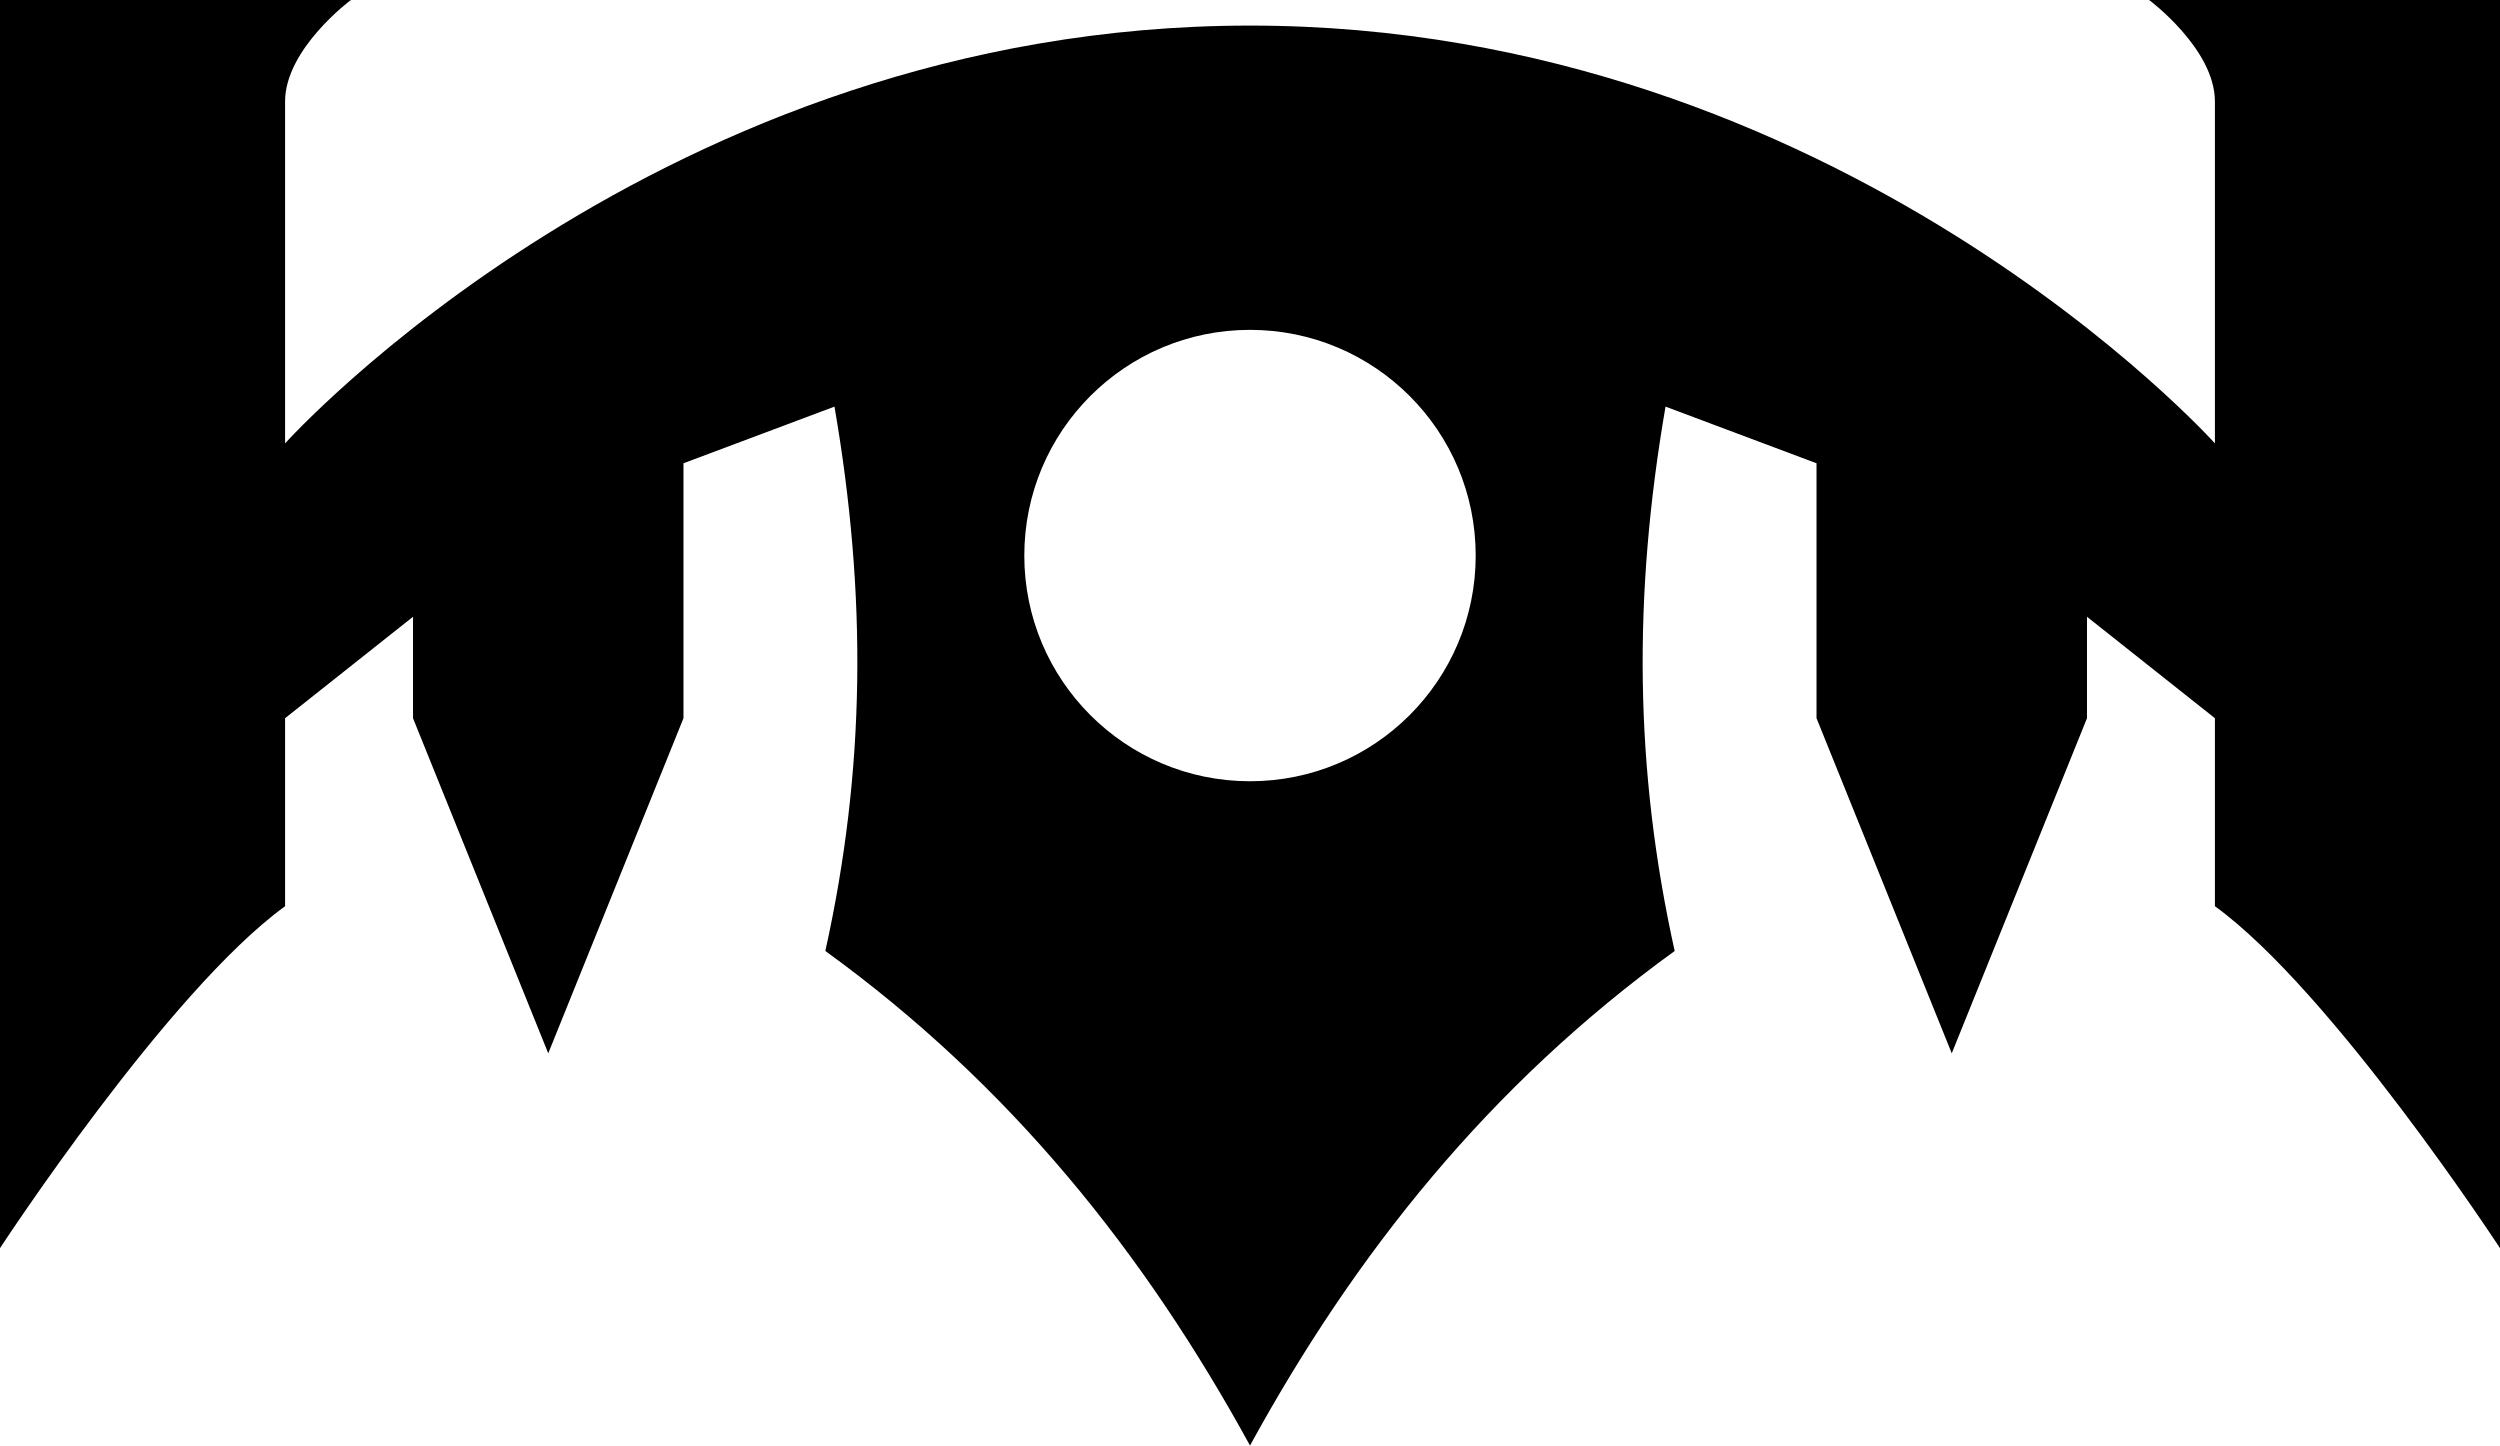 <?xml version="1.0" encoding="UTF-8" standalone="no"?>
<svg
   version="1.1"
   width="342"
   height="197.75"
   id="svg1"
   xmlns="http://www.w3.org/2000/svg"
   xmlns:svg="http://www.w3.org/2000/svg">
  <defs
     id="defs1" />
  <path
     d="m 0,0 v 170.75 c 0,0 22.97,-35.152 39,-46.781 V 98.25 L 56.5,84.375 V 98.25 L 75,144.094 93.5,98.25 V 63.375 l 20.656,-7.75 c 4.458,25.862 4.247,49.65 -1.25,74.469 25.363,18.377 43.719,41.387 58.094,67.656 14.375,-26.269 32.73,-49.279 58.094,-67.656 -5.497,-24.819 -5.708,-48.607 -1.25,-74.469 L 248.5,63.375 V 98.25 L 267,144.094 285.5,98.25 V 84.375 L 303,98.25 v 25.719 C 319.03,135.598 342,170.75 342,170.75 V 0 h -48 c 0,0 9,6.684 9,13.875 V 60.656 C 303,60.656 251.713,3.5 171,3.5 90.287,3.5 39,60.656 39,60.656 V 13.875 C 39,6.684 48,0 48,0 Z m 171,45.125 c 17.058,0 30.875,13.817 30.875,30.875 0,17.058 -13.817,30.875 -30.875,30.875 -17.058,0 -30.875,-13.817 -30.875,-30.875 0,-17.058 13.817,-30.875 30.875,-30.875 z"
     id="path1" />
</svg>
